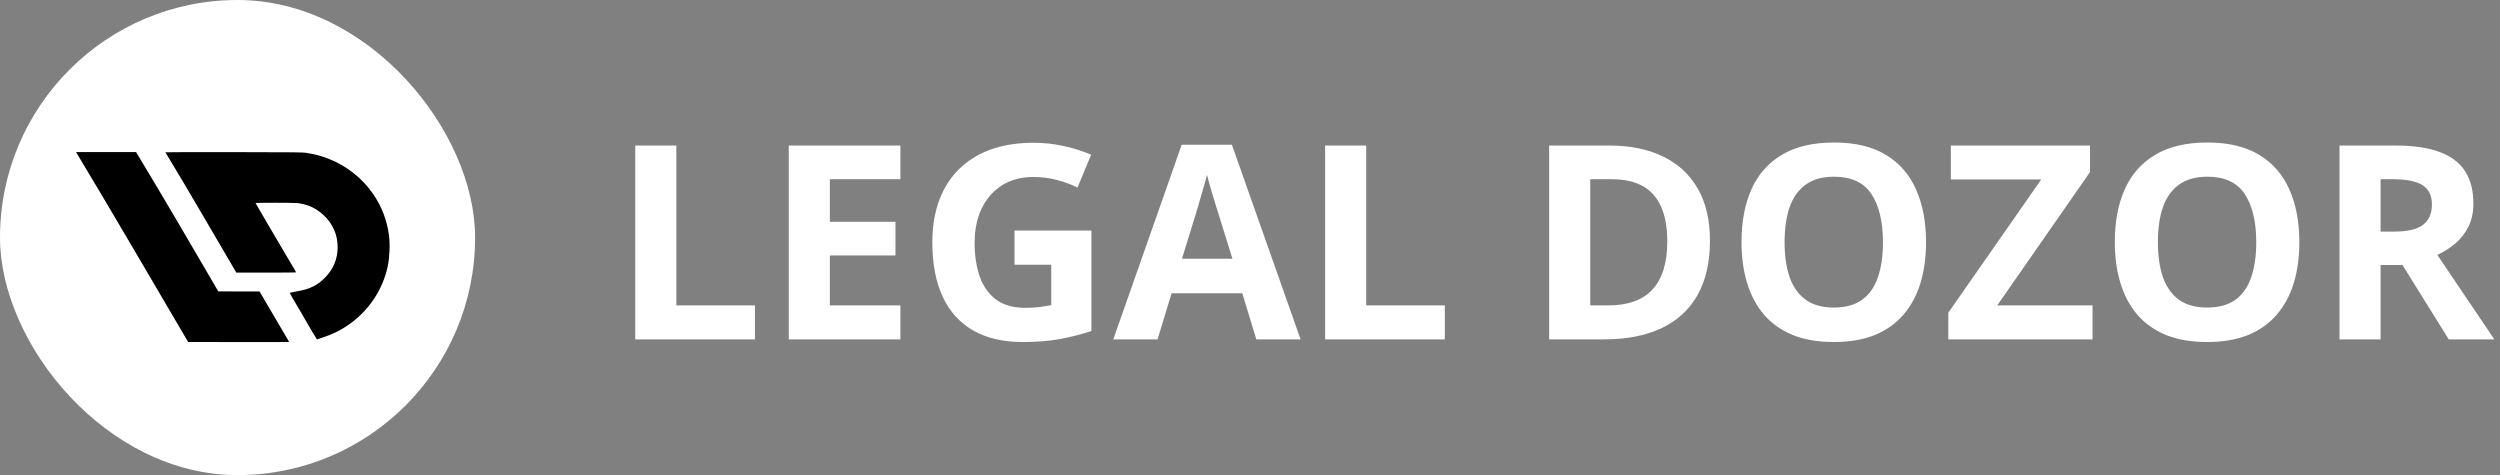 <svg width="221" height="42" viewBox="0 0 221 42" fill="none" xmlns="http://www.w3.org/2000/svg">
<rect x="0" y="0" width="221" height="42" fill="#808080" stroke="none"/>
<rect width="42" height="42" rx="21" fill="white"/>
<path fill-rule="evenodd" clip-rule="evenodd" d="M12.139 13.626C14.562 17.649 16.939 21.703 19.298 25.762L22.939 25.764L23.172 26.157C24.578 28.535 25.564 30.213 25.564 30.229C25.564 30.239 23.554 30.243 21.097 30.239L16.63 30.231C13.389 24.709 10.165 19.175 6.868 13.685L6.721 13.44H12.027L12.139 13.626Z" fill="black"/>
<path d="M29.024 14.025C28.397 13.782 27.835 13.635 27.041 13.507C26.762 13.463 26.161 13.457 20.669 13.448C17.334 13.443 14.611 13.449 14.619 13.462C16.732 16.938 18.75 20.472 20.819 23.974L20.894 24.1H23.532C25.216 24.1 26.171 24.09 26.171 24.071C26.171 24.055 26.105 23.932 26.024 23.797C25.226 22.464 24.445 21.122 23.656 19.785C23.07 18.792 22.59 17.967 22.59 17.952C22.59 17.913 25.964 17.915 26.294 17.954C27.21 18.062 27.957 18.408 28.617 19.029C29.429 19.794 29.847 20.752 29.847 21.843C29.847 22.925 29.458 23.834 28.664 24.607C28.298 24.962 28.055 25.137 27.642 25.34C27.185 25.565 26.913 25.639 25.837 25.832C25.689 25.858 25.613 25.885 25.618 25.909C25.627 25.946 25.939 26.486 26.627 27.648C27.077 28.41 27.501 29.194 27.98 29.94L28.021 30.005L28.454 29.863C29.379 29.558 30.072 29.221 30.795 28.723C32.578 27.494 33.838 25.621 34.273 23.552C34.443 22.745 34.49 21.586 34.385 20.801C34.206 19.463 33.746 18.26 32.998 17.167C32.031 15.755 30.629 14.647 29.024 14.025Z" fill="black"/>
<path d="M56.156 30V12.867H59.789V27H66.738V30H56.156ZM79.594 30H69.727V12.867H79.594V15.844H73.359V19.605H79.16V22.582H73.359V27H79.594V30ZM89.684 20.379H96.481V29.262C95.582 29.559 94.648 29.797 93.68 29.977C92.711 30.148 91.613 30.234 90.387 30.234C88.684 30.234 87.238 29.898 86.051 29.227C84.863 28.555 83.961 27.562 83.344 26.25C82.727 24.938 82.418 23.324 82.418 21.41C82.418 19.613 82.762 18.059 83.449 16.746C84.144 15.434 85.156 14.418 86.484 13.699C87.82 12.98 89.449 12.621 91.371 12.621C92.277 12.621 93.172 12.719 94.055 12.914C94.938 13.109 95.738 13.363 96.457 13.676L95.25 16.582C94.727 16.316 94.129 16.094 93.457 15.914C92.785 15.734 92.082 15.645 91.348 15.645C90.293 15.645 89.375 15.887 88.594 16.371C87.82 16.855 87.219 17.535 86.789 18.41C86.367 19.277 86.156 20.301 86.156 21.48C86.156 22.598 86.309 23.59 86.613 24.457C86.918 25.316 87.398 25.992 88.055 26.484C88.711 26.969 89.566 27.211 90.621 27.211C91.137 27.211 91.57 27.188 91.922 27.141C92.281 27.086 92.617 27.031 92.93 26.977V23.402H89.684V20.379ZM111.059 30L109.816 25.922H103.57L102.328 30H98.414L104.461 12.797H108.902L114.973 30H111.059ZM108.949 22.875L107.707 18.891C107.629 18.625 107.523 18.285 107.391 17.871C107.266 17.449 107.137 17.023 107.004 16.594C106.879 16.156 106.777 15.777 106.699 15.457C106.621 15.777 106.512 16.176 106.371 16.652C106.238 17.121 106.109 17.566 105.984 17.988C105.859 18.41 105.77 18.711 105.715 18.891L104.484 22.875H108.949ZM117.141 30V12.867H120.773V27H127.723V30H117.141ZM151.16 21.27C151.16 23.199 150.789 24.812 150.047 26.109C149.312 27.398 148.246 28.371 146.848 29.027C145.449 29.676 143.766 30 141.797 30H136.945V12.867H142.324C144.121 12.867 145.68 13.188 147 13.828C148.32 14.461 149.344 15.402 150.07 16.652C150.797 17.895 151.16 19.434 151.16 21.27ZM147.387 21.363C147.387 20.098 147.199 19.059 146.824 18.246C146.457 17.426 145.91 16.82 145.184 16.43C144.465 16.039 143.574 15.844 142.512 15.844H140.578V27H142.137C143.91 27 145.227 26.527 146.086 25.582C146.953 24.637 147.387 23.23 147.387 21.363ZM170.262 21.41C170.262 22.73 170.098 23.934 169.77 25.02C169.441 26.098 168.941 27.027 168.27 27.809C167.605 28.59 166.762 29.191 165.738 29.613C164.715 30.027 163.504 30.234 162.105 30.234C160.707 30.234 159.496 30.027 158.473 29.613C157.449 29.191 156.602 28.59 155.93 27.809C155.266 27.027 154.77 26.094 154.441 25.008C154.113 23.922 153.949 22.715 153.949 21.387C153.949 19.613 154.238 18.07 154.816 16.758C155.402 15.438 156.301 14.414 157.512 13.688C158.723 12.961 160.262 12.598 162.129 12.598C163.988 12.598 165.516 12.961 166.711 13.688C167.914 14.414 168.805 15.438 169.383 16.758C169.969 18.078 170.262 19.629 170.262 21.41ZM157.758 21.41C157.758 22.605 157.906 23.637 158.203 24.504C158.508 25.363 158.98 26.027 159.621 26.496C160.262 26.957 161.09 27.188 162.105 27.188C163.137 27.188 163.973 26.957 164.613 26.496C165.254 26.027 165.719 25.363 166.008 24.504C166.305 23.637 166.453 22.605 166.453 21.41C166.453 19.613 166.117 18.199 165.445 17.168C164.773 16.137 163.668 15.621 162.129 15.621C161.105 15.621 160.27 15.855 159.621 16.324C158.98 16.785 158.508 17.449 158.203 18.316C157.906 19.176 157.758 20.207 157.758 21.41ZM184.98 30H172.23V27.645L180.445 15.867H172.453V12.867H184.758V15.211L176.555 27H184.98V30ZM203.262 21.41C203.262 22.73 203.098 23.934 202.77 25.02C202.441 26.098 201.941 27.027 201.27 27.809C200.605 28.59 199.762 29.191 198.738 29.613C197.715 30.027 196.504 30.234 195.105 30.234C193.707 30.234 192.496 30.027 191.473 29.613C190.449 29.191 189.602 28.59 188.93 27.809C188.266 27.027 187.77 26.094 187.441 25.008C187.113 23.922 186.949 22.715 186.949 21.387C186.949 19.613 187.238 18.07 187.816 16.758C188.402 15.438 189.301 14.414 190.512 13.688C191.723 12.961 193.262 12.598 195.129 12.598C196.988 12.598 198.516 12.961 199.711 13.688C200.914 14.414 201.805 15.438 202.383 16.758C202.969 18.078 203.262 19.629 203.262 21.41ZM190.758 21.41C190.758 22.605 190.906 23.637 191.203 24.504C191.508 25.363 191.98 26.027 192.621 26.496C193.262 26.957 194.09 27.188 195.105 27.188C196.137 27.188 196.973 26.957 197.613 26.496C198.254 26.027 198.719 25.363 199.008 24.504C199.305 23.637 199.453 22.605 199.453 21.41C199.453 19.613 199.117 18.199 198.445 17.168C197.773 16.137 196.668 15.621 195.129 15.621C194.105 15.621 193.27 15.855 192.621 16.324C191.98 16.785 191.508 17.449 191.203 18.316C190.906 19.176 190.758 20.207 190.758 21.41ZM211.805 12.867C213.359 12.867 214.641 13.055 215.648 13.43C216.664 13.805 217.418 14.371 217.91 15.129C218.402 15.887 218.648 16.844 218.648 18C218.648 18.781 218.5 19.465 218.203 20.051C217.906 20.637 217.516 21.133 217.031 21.539C216.547 21.945 216.023 22.277 215.461 22.535L220.5 30H216.469L212.379 23.426H210.445V30H206.812V12.867H211.805ZM211.547 15.844H210.445V20.473H211.617C212.82 20.473 213.68 20.273 214.195 19.875C214.719 19.469 214.98 18.875 214.98 18.094C214.98 17.281 214.699 16.703 214.137 16.359C213.582 16.016 212.719 15.844 211.547 15.844Z" fill="white"/>
</svg>
